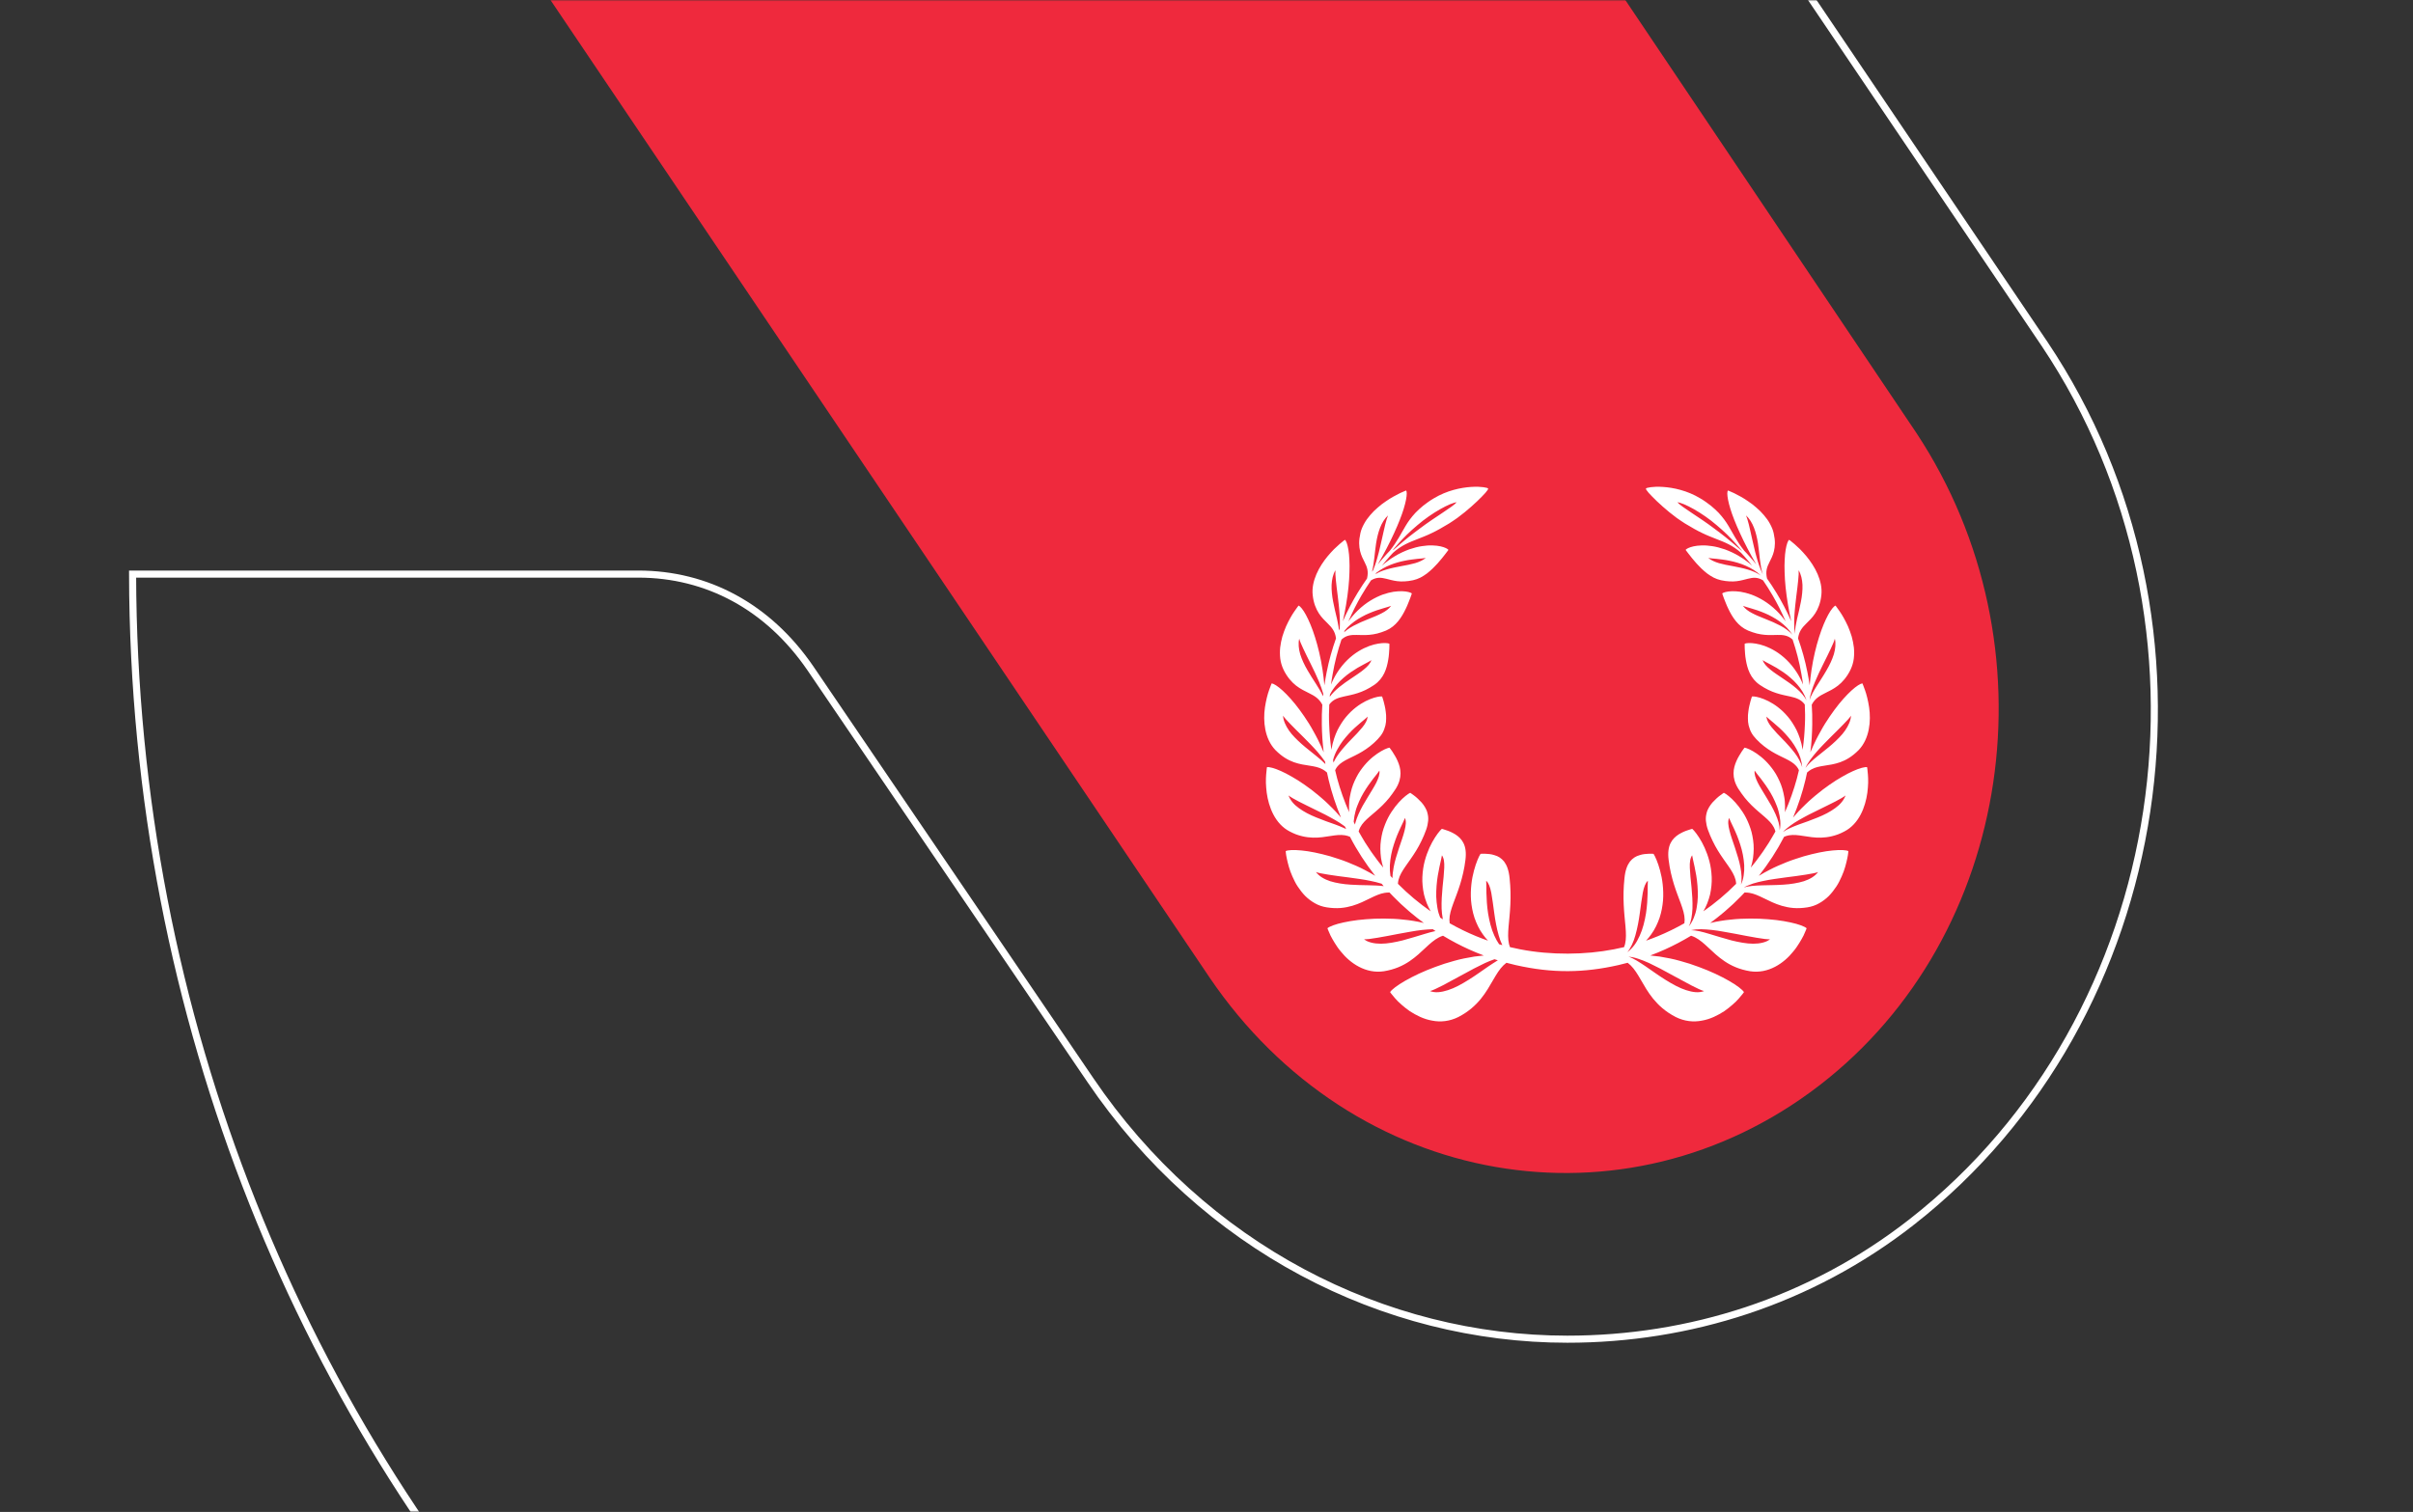 <svg width="777" height="487" viewBox="0 0 777 487" fill="none" xmlns="http://www.w3.org/2000/svg">
<rect x="0" y="0" width="777" height="487" fill="#333333" stroke="none"/>
<mask id="mask0" style="mask-type:alpha" maskUnits="userSpaceOnUse" x="0" y="0" width="777" height="487">
<g style="mix-blend-mode:darken">
<rect width="777" height="487" fill="#EF293D"/>
</g>
</mask>
<g mask="url(#mask0)">
<mask id="mask1" style="mask-type:alpha" maskUnits="userSpaceOnUse" x="-100" y="-101" width="1109" height="851">
<rect x="-99.452" y="-100.232" width="1108.16" height="850.112" fill="#C4C4C4"/>
</mask>
<g mask="url(#mask1)">
<path d="M585.854 349.609C648.401 301.433 662.162 207.759 617.128 139.511L319.402 -303.434C318.151 -304.772 316.9 -306.111 316.9 -307.449L315.649 -310.125C279.372 -381.05 284.375 -469.372 331.912 -532.267C413.223 -640.662 562.086 -629.956 632.139 -525.576L723.458 -390.417C737.219 -370.344 757.234 -359.639 779.751 -359.639H943.626C943.626 -647.353 724.71 -882.876 454.505 -882.876C443.246 -882.876 431.987 -882.876 420.729 -881.538C266.862 -870.833 129.258 -775.82 54.201 -628.618C50.448 -621.927 47.946 -615.235 44.193 -608.544C-25.86 -455.989 -7.095 -273.994 85.475 -136.159L389.455 314.816C435.74 383.064 523.307 397.784 585.854 349.609Z" fill="#EF293D"/>
<path d="M531.005 706.33C261.676 706.33 43.271 471.81 42.693 184.919H205.537C227.672 184.919 247.358 195.43 260.928 215.229L351.054 347.821C387.565 401.704 445.499 431.363 504.718 431.363C543.761 431.363 582.818 419.234 615.578 393.619L614.945 392.809L615.579 393.618C699.934 327.61 718.794 201.037 658.385 110.819L658.383 110.815L361.756 -328.422L359.29 -333.698L359.279 -333.721L359.267 -333.744C324.468 -400.233 341.876 -482.668 399.013 -527.86C462.327 -575.671 549.201 -561.068 593.901 -494.642L593.902 -494.641L899.341 -41.935L899.343 -41.931C993.004 95.694 1011.74 278.742 941.831 431.043C938.087 437.72 934.322 444.435 930.557 452.49C855.613 599.485 718.257 694.309 564.725 704.993L564.697 704.995L564.669 704.998C553.481 706.328 542.282 706.33 531.005 706.33Z" stroke="white" stroke-width="2.281"/>
</g>
<path d="M590.932 260.306C590.135 260.891 589.252 261.429 588.319 261.929C587.395 262.434 586.351 262.874 585.33 263.305C584.301 263.726 583.256 264.123 582.232 264.507C581.187 264.881 580.144 265.232 579.167 265.597C578.183 265.957 577.275 266.336 576.417 266.719C575.552 267.103 574.776 267.514 574.122 267.987C574.797 267.243 575.636 266.584 576.496 265.938C577.355 265.293 578.307 264.689 579.312 264.118C579.817 263.833 580.322 263.552 580.826 263.272C581.332 262.991 581.847 262.715 582.367 262.448C583.398 261.911 584.484 261.41 585.483 260.905C587.483 259.894 589.45 258.978 590.994 258.168C592.527 257.359 593.715 256.686 594.285 256.218C593.705 257.771 592.556 259.151 590.932 260.306V260.306ZM570.367 259.492C569.852 258.585 569.314 257.691 568.79 256.831C568.278 255.989 567.771 255.151 567.277 254.337C566.785 253.533 566.343 252.77 565.986 252.05C565.301 250.614 564.826 249.323 565.016 248.224C565.31 248.724 566.055 249.613 567.013 250.829C567.96 252.045 569.042 253.57 570.115 255.357C570.654 256.255 571.11 257.186 571.559 258.178C571.779 258.674 571.988 259.179 572.182 259.693C572.381 260.208 572.553 260.727 572.685 261.246C572.964 262.285 573.165 263.342 573.258 264.394C573.351 265.447 573.265 266.457 573.079 267.44C573.074 266.64 572.943 265.793 572.719 264.918C572.487 264.044 572.124 263.127 571.724 262.215C571.317 261.302 570.862 260.395 570.367 259.492V259.492ZM567.804 283.76C570.104 283.25 572.66 282.96 574.998 282.619C576.2 282.464 577.356 282.315 578.441 282.174C579.535 282.034 580.534 281.875 581.453 281.73C583.282 281.44 584.72 281.173 585.439 280.893C584.418 282.235 582.809 283.199 580.863 283.84C579.872 284.148 578.805 284.387 577.696 284.569C576.583 284.747 575.452 284.888 574.256 284.953C569.531 285.28 564.664 284.916 561.512 285.856C561.955 285.608 562.427 285.383 562.924 285.187C563.408 284.972 563.911 284.78 564.438 284.607C565.485 284.261 566.64 284.003 567.804 283.76V283.76ZM558.673 273.072C558.354 272.071 557.981 271.056 557.674 270.12C557.362 269.18 557.09 268.296 556.896 267.482C556.471 265.835 556.324 264.465 556.787 263.478C556.977 264.058 557.531 265.148 558.227 266.635C558.569 267.374 558.965 268.226 559.328 269.133C559.686 270.04 560.046 271.023 560.376 272.066C561.065 274.171 561.506 276.421 561.646 278.704C561.703 279.836 561.632 280.93 561.472 281.997C561.388 282.53 561.28 283.054 561.137 283.554C560.979 284.041 560.791 284.513 560.57 284.962C560.976 283.4 560.81 281.393 560.424 279.34C560.326 278.825 560.215 278.306 560.09 277.787C559.954 277.254 559.806 276.72 559.652 276.192C559.342 275.135 559.005 274.087 558.673 273.072V273.072ZM551.3 299.548C552.528 299.683 553.8 299.884 555.083 300.118C556.345 300.324 557.613 300.553 558.861 300.797C561.371 301.297 563.71 301.727 565.669 302.06C566.646 302.223 567.522 302.359 568.256 302.448C568.979 302.527 569.557 302.555 569.958 302.532C569.619 302.794 569.254 303.023 568.849 303.206C568.439 303.383 568.002 303.528 567.541 303.641C566.618 303.87 565.604 303.973 564.53 303.973C562.375 303.973 559.93 303.496 557.534 302.906C555.099 302.275 552.671 301.475 550.456 300.829C549.333 300.488 548.264 300.188 547.269 299.969C546.271 299.749 545.365 299.646 544.509 299.613C545.018 299.515 545.534 299.431 546.065 299.374C546.6 299.323 547.154 299.3 547.725 299.304C548.296 299.309 548.884 299.337 549.486 299.384C550.086 299.431 550.683 299.473 551.3 299.548ZM544.678 285.758C544.434 283.447 544.197 281.332 544.133 279.546C544.097 278.647 544.12 277.848 544.237 277.174C544.296 276.833 544.377 276.528 544.487 276.252C544.594 275.977 544.718 275.719 544.88 275.509C544.917 275.831 545.024 276.318 545.166 276.94C545.304 277.562 545.469 278.311 545.655 279.148C546.018 280.855 546.441 283.03 546.603 285.309C546.692 286.459 546.739 287.661 546.71 288.873C546.662 290.052 546.543 291.245 546.336 292.405C546.23 292.985 546.111 293.565 545.951 294.112C545.789 294.65 545.603 295.179 545.391 295.684C545.179 296.189 544.942 296.675 544.677 297.134C544.416 297.597 544.123 298.027 543.789 298.397C544.182 297.681 544.438 296.769 544.632 295.796C544.821 294.818 544.932 293.761 544.982 292.662C545.057 290.421 544.885 288.017 544.678 285.758V285.758ZM538.135 313.903C540.475 315.19 542.694 316.387 544.568 317.374C546.437 318.352 547.902 319.007 548.727 319.236C547.906 319.531 547.004 319.657 546.026 319.587C545.043 319.512 544.001 319.283 542.928 318.932C541.851 318.572 540.762 318.132 539.632 317.533C538.507 316.949 537.378 316.284 536.264 315.587C534.047 314.226 531.843 312.575 529.848 311.232C529.35 310.9 528.86 310.578 528.378 310.26C527.895 309.941 527.425 309.642 526.967 309.375C526.051 308.837 525.187 308.412 524.377 308.155C525.401 308.225 526.473 308.473 527.587 308.852C528.702 309.23 529.835 309.656 531.01 310.203C533.364 311.321 535.777 312.58 538.135 313.903ZM525.485 304.319C525.703 303.856 525.908 303.369 526.098 302.859C526.289 302.345 526.458 301.788 526.619 301.227C527.254 298.958 527.71 296.526 528.034 294.089C528.371 291.68 528.639 289.439 528.985 287.582C529.163 286.66 529.371 285.865 529.64 285.22C529.905 284.569 530.213 284.036 530.623 283.709C530.542 284.378 530.599 285.837 530.551 287.685C530.5 289.514 530.392 291.853 530.01 294.257C529.62 296.629 529.007 299.215 527.997 301.395C527.496 302.49 526.927 303.566 526.252 304.45C525.578 305.334 524.822 306.106 523.994 306.7C524.551 306.054 525.047 305.24 525.485 304.319V304.319ZM482.221 309.375C481.763 309.642 481.293 309.941 480.81 310.26C480.328 310.578 479.838 310.9 479.341 311.232C477.345 312.575 475.141 314.226 472.924 315.587C471.81 316.284 470.681 316.949 469.556 317.533C468.427 318.132 467.337 318.572 466.26 318.932C465.188 319.283 464.145 319.512 463.162 319.587C462.184 319.657 461.282 319.531 460.462 319.236C461.287 319.007 462.751 318.352 464.62 317.374C466.494 316.387 468.713 315.19 471.053 313.903C473.411 312.58 475.824 311.321 478.178 310.203C479.226 309.717 480.239 309.324 481.237 308.978C481.598 309.095 481.958 309.212 482.317 309.319C482.284 309.338 482.253 309.357 482.221 309.375V309.375ZM481.191 301.395C480.181 299.215 479.568 296.629 479.179 294.257C478.796 291.853 478.688 289.514 478.637 287.685C478.589 285.837 478.646 284.378 478.565 283.709C478.975 284.036 479.283 284.569 479.548 285.22C479.817 285.865 480.026 286.66 480.204 287.582C480.549 289.439 480.817 291.68 481.154 294.089C481.478 296.526 481.934 298.958 482.569 301.227C482.73 301.788 482.899 302.345 483.09 302.859C483.28 303.369 483.485 303.856 483.703 304.319C483.723 304.361 483.743 304.394 483.762 304.436C483.415 304.338 483.068 304.244 482.719 304.141C482.139 303.318 481.636 302.368 481.191 301.395V301.395ZM461.919 299.969C460.924 300.188 459.855 300.488 458.732 300.829C456.517 301.475 454.089 302.275 451.654 302.906C449.258 303.496 446.813 303.973 444.658 303.973C443.584 303.973 442.57 303.87 441.647 303.641C441.187 303.528 440.749 303.383 440.339 303.206C439.934 303.023 439.569 302.794 439.23 302.532C439.631 302.555 440.209 302.527 440.932 302.448C441.666 302.359 442.542 302.223 443.519 302.06C445.478 301.727 447.817 301.297 450.327 300.797C451.575 300.553 452.843 300.324 454.106 300.118C455.388 299.884 456.66 299.683 457.889 299.548C458.505 299.473 459.102 299.431 459.702 299.384C460.269 299.337 460.821 299.314 461.361 299.304C461.662 299.505 461.963 299.707 462.265 299.903C462.149 299.926 462.037 299.945 461.919 299.969V299.969ZM462.585 285.309C462.747 283.03 463.17 280.855 463.533 279.148C463.719 278.311 463.884 277.562 464.022 276.94C464.164 276.318 464.272 275.831 464.308 275.509C464.471 275.719 464.594 275.977 464.701 276.252C464.811 276.528 464.893 276.833 464.951 277.174C465.068 277.848 465.091 278.647 465.055 279.546C464.991 281.332 464.754 283.447 464.51 285.758C464.303 288.017 464.132 290.421 464.206 292.662C464.257 293.761 464.367 294.818 464.556 295.796C464.578 295.904 464.603 296.007 464.626 296.109C464.333 295.932 464.042 295.745 463.75 295.562C463.559 295.09 463.387 294.608 463.237 294.112C463.077 293.565 462.959 292.985 462.853 292.405C462.645 291.245 462.527 290.052 462.478 288.873C462.449 287.661 462.496 286.459 462.585 285.309V285.309ZM447.773 282.179C447.763 282.17 447.753 282.156 447.744 282.146C447.735 282.095 447.724 282.048 447.717 281.997C447.556 280.93 447.485 279.836 447.542 278.704C447.682 276.421 448.123 274.171 448.812 272.066C449.143 271.023 449.502 270.04 449.86 269.133C450.223 268.226 450.619 267.374 450.961 266.635C451.657 265.148 452.211 264.058 452.401 263.478C452.864 264.465 452.717 265.835 452.292 267.482C452.098 268.296 451.827 269.18 451.514 270.12C451.207 271.056 450.834 272.071 450.515 273.072C450.183 274.087 449.846 275.135 449.536 276.192C449.382 276.72 449.235 277.254 449.098 277.787C448.973 278.306 448.862 278.825 448.764 279.34C448.537 280.551 448.389 281.744 448.387 282.843C448.183 282.619 447.975 282.404 447.773 282.179V282.179ZM434.932 284.953C433.736 284.888 432.606 284.747 431.492 284.569C430.383 284.387 429.316 284.148 428.325 283.84C426.379 283.199 424.77 282.235 423.749 280.893C424.468 281.173 425.906 281.44 427.735 281.73C428.654 281.875 429.653 282.034 430.747 282.174C431.832 282.315 432.988 282.464 434.19 282.619C436.528 282.96 439.084 283.25 441.385 283.76C442.548 284.003 443.703 284.261 444.75 284.607C444.804 284.626 444.855 284.649 444.909 284.663C445.122 284.925 445.337 285.178 445.557 285.43C442.551 285.037 438.698 285.215 434.932 284.953V284.953ZM435.911 264.778C435.918 264.652 435.918 264.525 435.93 264.394C436.023 263.342 436.224 262.285 436.503 261.246C436.636 260.727 436.807 260.208 437.006 259.693C437.2 259.179 437.409 258.674 437.629 258.178C438.078 257.186 438.534 256.255 439.073 255.357C440.146 253.57 441.228 252.045 442.175 250.829C443.133 249.613 443.878 248.724 444.172 248.224C444.362 249.323 443.887 250.614 443.202 252.05C442.845 252.77 442.403 253.533 441.911 254.337C441.418 255.151 440.91 255.989 440.398 256.831C439.874 257.691 439.337 258.585 438.821 259.492C438.326 260.395 437.871 261.302 437.464 262.215C437.064 263.127 436.701 264.044 436.469 264.918C436.411 265.148 436.36 265.372 436.314 265.592C436.177 265.325 436.046 265.049 435.911 264.778V264.778ZM432.771 266.719C431.913 266.336 431.006 265.957 430.021 265.597C429.044 265.232 428.001 264.881 426.956 264.507C425.932 264.123 424.887 263.726 423.858 263.305C422.837 262.874 421.793 262.434 420.869 261.929C419.936 261.429 419.054 260.891 418.256 260.306C416.632 259.151 415.483 257.771 414.904 256.218C415.473 256.686 416.661 257.359 418.194 258.168C419.738 258.978 421.705 259.894 423.705 260.905C424.704 261.41 425.79 261.911 426.821 262.448C427.341 262.715 427.856 262.991 428.362 263.272C428.866 263.552 429.371 263.833 429.876 264.118C430.881 264.689 431.833 265.293 432.692 265.938C432.823 266.036 432.952 266.135 433.081 266.233C433.207 266.504 433.335 266.775 433.464 267.047C433.239 266.934 433.009 266.827 432.771 266.719ZM429.253 244.823C429.564 243.621 430.04 242.442 430.678 241.315C431.188 240.393 431.724 239.518 432.353 238.69C432.986 237.862 433.647 237.086 434.302 236.37C435.582 234.943 436.994 233.755 438.076 232.829C438.617 232.375 439.098 231.973 439.499 231.632C439.9 231.3 440.221 231.028 440.412 230.822C440.332 231.393 440.152 231.964 439.86 232.544C439.565 233.124 439.153 233.713 438.657 234.321C438.147 234.929 437.61 235.552 437.01 236.192C436.411 236.838 435.758 237.498 435.086 238.185C434.397 238.873 433.765 239.574 433.117 240.304C432.474 241.029 431.846 241.773 431.267 242.531C430.504 243.551 429.869 244.594 429.407 245.632C429.355 245.361 429.302 245.094 429.253 244.823V244.823ZM423.973 243.607C423.217 242.98 422.413 242.344 421.596 241.689C420.784 241.034 419.929 240.37 419.168 239.677C418.39 238.985 417.633 238.274 416.929 237.54C416.224 236.81 415.564 236.057 415.047 235.29C414.516 234.518 414.07 233.732 413.739 232.937C413.404 232.137 413.189 231.332 413.161 230.523C413.346 230.818 413.641 231.206 414.044 231.664C414.456 232.128 414.964 232.661 415.539 233.25C416.704 234.434 418.07 235.842 419.637 237.357C420.405 238.11 421.183 238.896 421.941 239.701C422.7 240.505 423.506 241.319 424.222 242.157C425.089 243.186 425.944 244.229 426.663 245.3C426.707 245.576 426.75 245.847 426.797 246.123C425.992 245.281 425.011 244.458 423.973 243.607ZM426.027 224.26C424.854 221.673 422.722 218.885 421.047 215.924C420.027 214.202 419.212 212.448 418.67 210.713C418.407 209.843 418.259 208.991 418.193 208.154C418.132 207.317 418.165 206.498 418.366 205.722C418.502 206.372 418.986 207.49 419.647 208.898C419.98 209.6 420.335 210.371 420.75 211.199C421.16 212.027 421.598 212.911 422.053 213.824C422.484 214.736 422.977 215.685 423.427 216.649C423.879 217.613 424.307 218.595 424.735 219.582C425.271 220.892 425.758 222.211 426.108 223.525C426.081 223.773 426.053 224.016 426.027 224.26ZM428.253 223.712C428.849 222.538 429.618 221.434 430.503 220.433C431.15 219.671 431.89 218.969 432.638 218.319C433.387 217.673 434.124 217.079 434.901 216.555C435.665 216.027 436.407 215.554 437.102 215.133C437.8 214.712 438.486 214.357 439.078 214.039C440.268 213.403 441.172 212.954 441.626 212.64C441.401 213.183 441.098 213.702 440.685 214.198C440.277 214.694 439.748 215.166 439.178 215.639C438.054 216.593 436.576 217.514 435.112 218.525C432.536 220.227 429.817 222.187 428.188 224.447C428.21 224.203 428.232 223.956 428.253 223.712V223.712ZM431.002 201.788C430.936 201.371 430.855 200.95 430.764 200.52C430.682 200.094 430.594 199.664 430.497 199.229C430.304 198.354 430.077 197.452 429.859 196.539C429.66 195.637 429.458 194.715 429.28 193.794C429.093 192.863 428.962 191.951 428.878 191.043C428.795 190.14 428.74 189.237 428.782 188.377C428.877 186.665 429.209 185.032 430.016 183.685C429.955 184.321 429.998 185.439 430.162 186.903C430.241 187.628 430.329 188.433 430.423 189.298C430.531 190.164 430.647 191.09 430.767 192.049C430.877 193.008 430.992 194.004 431.109 195.019C431.229 196.039 431.284 197.049 431.372 198.092C431.451 199.131 431.461 200.155 431.449 201.175C431.447 201.615 431.428 202.045 431.397 202.475C431.317 202.677 431.238 202.882 431.159 203.084C431.126 202.663 431.075 202.227 431.002 201.788V201.788ZM433.007 203.084C433.269 202.765 433.542 202.452 433.823 202.153C434.507 201.446 435.289 200.81 436.066 200.225C436.834 199.636 437.7 199.145 438.516 198.682C438.929 198.453 439.336 198.237 439.747 198.036C440.166 197.844 440.579 197.662 440.984 197.489C441.797 197.147 442.558 196.843 443.296 196.596C444.037 196.352 444.721 196.142 445.327 195.959C446.529 195.585 447.484 195.361 447.955 195.141C447.24 196.104 446.228 196.871 444.928 197.531C444.284 197.863 443.608 198.191 442.869 198.495C442.121 198.799 441.352 199.112 440.576 199.43C439.795 199.748 438.989 200.076 438.183 200.422C437.395 200.773 436.617 201.152 435.86 201.554C435.483 201.76 435.11 201.966 434.752 202.19C434.403 202.41 434.065 202.644 433.74 202.887C433.41 203.135 433.092 203.392 432.793 203.664C432.864 203.467 432.934 203.275 433.007 203.084V203.084ZM443.118 174.98C443.681 171.509 444.689 168.122 446.953 166.017C446.698 166.574 446.402 167.598 446.058 168.917C445.903 169.591 445.73 170.335 445.545 171.139C445.36 171.935 445.16 172.781 444.971 173.689C444.778 174.591 444.556 175.513 444.33 176.463C444.114 177.422 443.873 178.39 443.595 179.344C443.332 180.312 443.051 181.281 442.706 182.216C442.526 182.707 442.343 183.199 442.146 183.68C442.029 183.835 441.911 183.989 441.793 184.148C442.502 181.43 442.629 178.179 443.118 174.98V174.98ZM452.188 180.635C452.995 180.457 453.787 180.336 454.517 180.242C455.245 180.144 455.911 180.064 456.503 179.999C457.712 179.896 458.616 179.831 459.105 179.709C458.64 180.102 458.112 180.425 457.526 180.696C456.944 180.967 456.328 181.21 455.651 181.402C454.285 181.776 452.809 182.09 451.201 182.361C449.649 182.684 447.961 182.965 446.419 183.451C445.643 183.685 444.866 183.942 444.153 184.27C443.708 184.476 443.285 184.705 442.875 184.948C442.988 184.794 443.1 184.639 443.211 184.494C445.913 182.371 449.304 181.215 452.188 180.635V180.635ZM448.75 176.87C449.134 176.369 449.747 175.709 450.471 174.886C451.184 174.049 452.111 173.155 453.091 172.15C454.115 171.2 455.203 170.138 456.405 169.17C461.096 165.119 467.037 161.943 469.055 161.789C467.732 163.332 462.064 166.536 457.223 170.218C455.984 171.097 454.831 172.042 453.727 172.879C452.669 173.768 451.646 174.54 450.838 175.265C450.02 175.981 449.316 176.547 448.863 176.977C448.786 177.047 448.723 177.103 448.657 177.164L448.575 177.085C448.631 177.015 448.685 176.949 448.75 176.87V176.87ZM577.921 242.531C577.342 241.773 576.714 241.029 576.071 240.304C575.423 239.574 574.791 238.873 574.102 238.185C573.43 237.498 572.777 236.838 572.178 236.192C571.579 235.552 571.041 234.929 570.531 234.321C570.035 233.713 569.624 233.124 569.328 232.544C569.037 231.964 568.856 231.393 568.776 230.822C568.967 231.028 569.288 231.3 569.689 231.632C570.091 231.973 570.571 232.375 571.112 232.829C572.194 233.755 573.606 234.943 574.886 236.37C575.542 237.086 576.202 237.862 576.835 238.69C577.464 239.518 578 240.393 578.51 241.315C579.554 243.158 580.171 245.146 580.325 247.134C579.913 245.604 579.053 244.042 577.921 242.531V242.531ZM574.076 218.525C572.612 217.514 571.134 216.593 570.01 215.639C569.44 215.166 568.911 214.694 568.503 214.198C568.091 213.702 567.787 213.183 567.563 212.64C568.016 212.954 568.921 213.403 570.11 214.039C570.702 214.357 571.388 214.712 572.086 215.133C572.781 215.554 573.524 216.027 574.287 216.555C575.064 217.079 575.801 217.673 576.55 218.319C577.298 218.969 578.038 219.671 578.685 220.433C580.029 221.953 581.115 223.708 581.714 225.588C580.277 222.838 577.077 220.508 574.076 218.525V218.525ZM584.453 219.582C584.881 218.595 585.31 217.613 585.761 216.649C586.211 215.685 586.704 214.736 587.135 213.824C587.59 212.911 588.028 212.027 588.439 211.199C588.853 210.371 589.208 209.6 589.541 208.898C590.202 207.49 590.686 206.372 590.822 205.722C591.024 206.498 591.057 207.317 590.995 208.154C590.929 208.991 590.782 209.843 590.518 210.713C589.976 212.448 589.161 214.202 588.141 215.924C586.192 219.371 583.619 222.585 582.665 225.518C582.942 223.549 583.646 221.556 584.453 219.582ZM584.966 242.157C585.682 241.319 586.488 240.505 587.247 239.701C588.005 238.896 588.784 238.11 589.551 237.357C591.118 235.842 592.485 234.434 593.649 233.25C594.224 232.661 594.732 232.128 595.144 231.664C595.547 231.206 595.842 230.818 596.027 230.523C595.999 231.332 595.784 232.137 595.449 232.937C595.118 233.732 594.672 234.518 594.141 235.29C593.624 236.057 592.964 236.81 592.259 237.54C591.555 238.274 590.798 238.985 590.02 239.677C589.259 240.37 588.405 241.034 587.592 241.689C586.775 242.344 585.971 242.98 585.215 243.607C583.68 244.86 582.262 246.067 581.368 247.349C582.18 245.534 583.558 243.831 584.966 242.157V242.157ZM575.448 202.887C575.123 202.644 574.785 202.41 574.436 202.19C574.078 201.966 573.705 201.76 573.328 201.554C572.571 201.152 571.793 200.773 571.005 200.422C570.199 200.076 569.394 199.748 568.612 199.43C567.836 199.112 567.067 198.799 566.319 198.495C565.58 198.191 564.904 197.863 564.26 197.531C562.96 196.871 561.948 196.104 561.234 195.141C561.704 195.361 562.659 195.585 563.861 195.959C564.468 196.142 565.151 196.352 565.892 196.596C566.631 196.843 567.391 197.147 568.205 197.489C568.609 197.662 569.023 197.844 569.441 198.036C569.852 198.237 570.259 198.453 570.672 198.682C571.488 199.145 572.355 199.636 573.123 200.225C573.9 200.81 574.681 201.446 575.365 202.153C576.038 202.868 576.671 203.635 577.191 204.468C576.698 203.893 576.094 203.374 575.448 202.887ZM577.816 198.092C577.905 197.049 577.959 196.039 578.079 195.019C578.196 194.004 578.311 193.008 578.422 192.049C578.542 191.09 578.657 190.164 578.766 189.298C578.859 188.433 578.947 187.628 579.026 186.903C579.19 185.439 579.233 184.321 579.172 183.685C579.979 185.032 580.311 186.665 580.406 188.377C580.448 189.237 580.393 190.14 580.311 191.043C580.226 191.951 580.096 192.863 579.908 193.794C579.73 194.715 579.528 195.637 579.329 196.539C579.111 197.452 578.884 198.354 578.691 199.229C578.594 199.664 578.506 200.094 578.425 200.52C578.333 200.95 578.252 201.371 578.186 201.788C578.05 202.616 577.985 203.406 577.985 204.173C577.827 203.196 577.743 202.199 577.739 201.175C577.727 200.155 577.737 199.131 577.816 198.092V198.092ZM565.035 184.27C564.323 183.942 563.545 183.685 562.769 183.451C561.227 182.965 559.539 182.684 557.988 182.361C556.379 182.09 554.903 181.776 553.537 181.402C552.86 181.21 552.245 180.967 551.662 180.696C551.076 180.425 550.548 180.102 550.084 179.709C550.572 179.831 551.476 179.896 552.685 179.999C553.277 180.064 553.943 180.144 554.671 180.242C555.401 180.336 556.193 180.457 557 180.635C560.271 181.295 564.197 182.689 567.027 185.397C566.415 184.967 565.743 184.597 565.035 184.27ZM564.858 176.463C564.632 175.513 564.41 174.591 564.217 173.689C564.028 172.781 563.828 171.935 563.643 171.139C563.458 170.335 563.285 169.591 563.13 168.917C562.786 167.598 562.49 166.574 562.235 166.017C564.499 168.122 565.507 171.509 566.07 174.98C566.609 178.502 566.7 182.099 567.623 184.962C567.173 184.087 566.824 183.152 566.482 182.216C566.137 181.281 565.856 180.312 565.593 179.344C565.315 178.39 565.074 177.422 564.858 176.463V176.463ZM560.325 176.977C559.872 176.547 559.168 175.981 558.35 175.265C557.542 174.54 556.52 173.768 555.461 172.879C554.357 172.042 553.204 171.097 551.965 170.218C547.124 166.536 541.456 163.332 540.133 161.789C542.152 161.943 548.092 165.119 552.783 169.17C553.985 170.138 555.073 171.2 556.098 172.15C557.077 173.155 558.004 174.049 558.717 174.886C559.441 175.709 560.054 176.369 560.438 176.87C560.831 177.356 561.053 177.637 561.053 177.637C561.053 177.637 560.79 177.398 560.325 176.977V176.977ZM601.218 247.106C600.513 246.989 598.871 247.391 596.734 248.35C595.66 248.822 594.482 249.44 593.195 250.184C591.889 250.918 590.503 251.788 589.095 252.784C588.404 253.29 587.653 253.809 586.914 254.365C586.173 254.927 585.433 255.516 584.7 256.138C583.979 256.77 583.182 257.406 582.443 258.094C582.068 258.44 581.696 258.791 581.329 259.151C581.148 259.333 580.965 259.516 580.781 259.703C580.592 259.885 580.401 260.072 580.209 260.255C579.45 261.008 578.711 261.794 578 262.636C577.791 262.869 577.583 263.113 577.375 263.351C579.04 259.371 580.394 255.292 581.372 251.171C581.556 250.389 581.728 249.608 581.888 248.827C582.357 248.397 582.842 248.06 583.35 247.789C584.546 247.134 585.894 246.881 587.418 246.642C588.942 246.404 590.645 246.184 592.534 245.52C594.407 244.851 596.403 243.724 598.529 241.567C601.984 237.933 602.519 232.277 601.869 227.843C601.53 225.616 601.035 223.67 600.538 222.3C600.064 220.924 599.7 220.115 599.7 220.115C599.064 220.19 597.755 220.985 596.161 222.445C594.582 223.899 592.642 226.009 590.693 228.661C589.685 229.99 588.736 231.449 587.711 233.04C587.212 233.84 586.728 234.668 586.264 235.533C585.782 236.394 585.277 237.287 584.823 238.218C584.17 239.523 583.545 240.894 582.948 242.339C583.322 239.294 583.522 236.263 583.553 233.288C583.591 231.155 583.531 229.054 583.393 226.987C584.415 225.022 585.875 224.157 587.709 223.249C588.959 222.622 590.369 221.972 591.824 220.854C592.535 220.293 593.252 219.615 593.953 218.759C594.647 217.898 595.357 216.855 595.943 215.573C596.439 214.497 596.784 213.342 596.932 212.158C597.072 210.98 597.082 209.763 596.962 208.556C596.818 207.359 596.574 206.166 596.26 205.02C595.914 203.883 595.507 202.793 595.079 201.778C594.165 199.767 593.184 198.06 592.369 196.895C591.971 196.31 591.637 195.847 591.402 195.534C591.169 195.216 591.028 195.052 591.028 195.052C590.51 195.267 589.614 196.32 588.663 198.069C587.726 199.809 586.67 202.26 585.737 205.254C584.79 208.252 583.915 211.798 583.31 215.835C583.076 217.397 582.877 219.03 582.726 220.742C582.52 219.339 582.282 217.954 582.013 216.597C581.254 212.692 580.195 209.024 578.986 205.628C579.274 203.36 580.297 202.157 581.656 200.819C582.545 199.931 583.582 198.976 584.49 197.587C584.938 196.895 585.359 196.09 585.713 195.122C585.89 194.636 586.05 194.112 586.189 193.536C586.318 192.966 586.416 192.353 586.489 191.684C586.746 189.434 586.221 187.114 585.294 184.948C584.365 182.782 583.015 180.789 581.648 179.129C580.952 178.306 580.267 177.557 579.625 176.902C578.963 176.261 578.353 175.705 577.835 175.251C577.318 174.797 576.892 174.447 576.581 174.217C576.273 173.993 576.103 173.862 576.103 173.862C575.707 174.18 575.295 175.288 574.991 177.103C574.842 178.002 574.731 179.068 574.682 180.275C574.619 181.486 574.591 182.857 574.657 184.34C574.729 187.343 575.082 190.833 575.742 194.799C576.025 196.483 576.372 198.251 576.789 200.104C575.289 196.703 573.667 193.663 572.057 191.01C571.012 189.294 569.981 187.741 568.992 186.337C568.459 184.022 568.972 182.661 569.772 181.084C570.28 180.074 570.867 178.993 571.22 177.538C571.398 176.809 571.517 175.981 571.53 175.022C571.542 174.063 571.414 172.996 571.136 171.747C570.91 170.695 570.478 169.694 569.943 168.716C569.672 168.23 569.384 167.743 569.053 167.285C568.721 166.826 568.366 166.377 567.994 165.938C567.621 165.503 567.238 165.072 566.832 164.67C566.42 164.272 565.998 163.884 565.572 163.515C565.145 163.145 564.718 162.785 564.284 162.443C563.843 162.116 563.404 161.803 562.971 161.508C561.261 160.292 559.573 159.454 558.386 158.846C557.162 158.28 556.398 157.986 556.398 157.986C555.88 158.687 556.367 162.196 558.457 167.477C558.994 168.777 559.571 170.255 560.306 171.776C560.999 173.338 561.827 174.966 562.735 176.729C563.571 178.338 564.504 180.027 565.539 181.8C565.09 181.253 564.665 180.738 564.272 180.28C563.581 179.503 562.993 178.839 562.517 178.301C562.186 177.955 561.91 177.669 561.685 177.431C559.283 174.432 558.17 172.056 556.621 169.469C555.804 168.089 554.823 166.705 553.428 165.194C552.709 164.469 551.905 163.688 550.935 162.907C549.952 162.149 548.854 161.316 547.527 160.54C543.277 157.967 538.756 157.055 535.493 156.844C534.669 156.797 533.928 156.769 533.265 156.788C532.6 156.816 532.024 156.863 531.55 156.924C530.601 157.045 530.054 157.218 529.998 157.377C529.942 157.537 530.259 158.037 530.88 158.748C531.19 159.108 531.575 159.515 532.028 159.964C532.477 160.418 532.982 160.942 533.55 161.47C534.131 162.004 534.75 162.57 535.401 163.164C536.065 163.758 536.787 164.347 537.532 164.979C538.285 165.601 539.092 166.2 539.923 166.831C540.342 167.14 540.775 167.439 541.223 167.725C541.662 168.029 542.111 168.333 542.579 168.618C544.765 169.947 546.561 170.962 548.213 171.733C549.844 172.529 551.335 173.081 552.753 173.647C555.367 174.671 557.891 175.621 560.625 178.062C560.869 178.324 561.199 178.68 561.619 179.134C562.082 179.672 562.652 180.336 563.322 181.117C563.597 181.449 563.889 181.809 564.191 182.188C563.653 181.711 563.116 181.262 562.56 180.86C561.728 180.242 560.929 179.667 560.101 179.194C558.487 178.207 556.89 177.506 555.428 176.958C553.924 176.458 552.574 176.088 551.295 175.911C550.663 175.817 550.066 175.752 549.504 175.709C548.942 175.667 548.397 175.677 547.899 175.686C546.895 175.723 546.048 175.817 545.326 175.981C543.881 176.308 543.02 176.781 542.775 177.122C542.775 177.122 543.132 177.641 543.757 178.413C544.35 179.232 545.233 180.27 546.226 181.416C546.479 181.697 546.744 181.978 547.021 182.258C547.29 182.544 547.565 182.834 547.855 183.114C548.144 183.395 548.446 183.671 548.76 183.933C549.069 184.2 549.376 184.471 549.705 184.719C550.031 184.971 550.371 185.205 550.725 185.42C551.076 185.64 551.422 185.855 551.794 186.043C552.53 186.421 553.339 186.697 554.168 186.894C555.168 187.123 556.103 187.221 556.934 187.268C557.764 187.32 558.524 187.287 559.225 187.203C560.632 187.034 561.79 186.674 562.846 186.417C564.438 186.029 565.871 185.809 567.719 186.941C568.718 188.405 569.762 190.033 570.815 191.838C572.244 194.294 573.676 197.082 575.001 200.169C574.061 198.855 573.057 197.699 572.04 196.703C569.3 194.018 566.422 192.442 563.949 191.516C562.679 191.076 561.526 190.781 560.471 190.613C559.403 190.458 558.459 190.412 557.654 190.435C556.052 190.482 554.938 190.842 554.561 191.141C554.561 191.141 554.609 191.286 554.697 191.548C554.788 191.81 554.919 192.184 555.082 192.648C555.248 193.111 555.457 193.649 555.711 194.233C555.946 194.827 556.218 195.473 556.545 196.128C557.174 197.452 557.957 198.846 558.968 200.085C559.979 201.325 561.248 202.405 562.903 203.116C563.401 203.327 563.892 203.504 564.362 203.659C564.822 203.818 565.272 203.954 565.711 204.061C566.587 204.281 567.417 204.407 568.2 204.477C569.759 204.622 571.103 204.538 572.343 204.515C574.14 204.487 575.701 204.599 577.233 206.016C578.394 209.459 579.389 213.183 580.067 217.14C580.177 217.781 580.286 218.431 580.397 219.081C580.458 219.549 580.519 220.022 580.581 220.489C580.028 219.123 579.382 217.87 578.679 216.752C576.604 213.463 574.095 211.223 571.729 209.763C569.34 208.304 567.122 207.593 565.352 207.307C563.597 207.013 562.332 207.116 561.802 207.336C561.802 207.336 561.799 207.485 561.794 207.761C561.79 208.033 561.792 208.425 561.813 208.903C561.877 209.848 561.923 211.157 562.174 212.542C562.653 215.344 563.574 218.487 566.7 220.63C567.664 221.266 568.543 221.794 569.43 222.22C570.311 222.65 571.17 222.983 571.996 223.249C573.617 223.787 575.119 224.049 576.462 224.353C578.353 224.783 579.955 225.284 581.152 226.926C581.252 229.068 581.302 231.253 581.183 233.461C581.089 236.113 580.85 238.803 580.472 241.502C580.262 240.183 579.948 238.938 579.561 237.788C579.237 236.857 578.902 235.982 578.498 235.159C578.077 234.335 577.633 233.568 577.172 232.857C576.279 231.431 575.192 230.219 574.157 229.204C572.018 227.174 569.844 225.925 568.014 225.2C566.201 224.475 564.791 224.255 564.154 224.33C564.154 224.33 563.929 224.896 563.682 225.799C563.46 226.697 563.106 227.936 562.966 229.297C562.865 229.98 562.812 230.696 562.84 231.426C562.839 232.156 562.893 232.904 563.075 233.652C563.16 234.027 563.292 234.401 563.423 234.775C563.55 235.149 563.709 235.524 563.906 235.893C564.293 236.637 564.857 237.376 565.552 238.101C567.173 239.822 568.907 241.095 570.515 242.068C572.111 243.041 573.653 243.728 575.013 244.407C576.375 245.089 577.557 245.763 578.453 246.792C578.768 247.166 579.04 247.587 579.267 248.074C579.062 248.967 578.848 249.861 578.611 250.75C577.608 254.44 576.31 258.089 574.748 261.635C574.759 261.513 574.771 261.396 574.779 261.279C574.818 260.208 574.796 259.174 574.721 258.187C574.698 257.939 574.677 257.696 574.655 257.453C574.616 257.209 574.577 256.966 574.539 256.723C574.455 256.246 574.361 255.778 574.255 255.32C574.034 254.408 573.815 253.551 573.482 252.719C573.161 251.891 572.808 251.114 572.432 250.385C572.056 249.655 571.668 248.977 571.214 248.331C570.331 247.045 569.397 245.955 568.472 245.033C567.528 244.107 566.561 243.349 565.69 242.746C563.937 241.544 562.476 240.94 561.77 240.823C561.77 240.823 561.373 241.286 560.865 242.049C560.603 242.428 560.349 242.886 560.041 243.391C559.732 243.897 559.43 244.453 559.173 245.057C558.082 247.48 557.515 250.441 559.725 254.024C560.066 254.562 560.421 255.081 560.778 255.572C561.119 256.059 561.47 256.527 561.827 256.966C562.54 257.85 563.277 258.65 564.012 259.38C565.487 260.839 566.951 262.009 568.2 263.094C569.457 264.189 570.525 265.222 571.193 266.499C571.404 266.906 571.575 267.346 571.699 267.819C571.4 268.375 571.075 268.918 570.755 269.46L569.596 271.411L568.346 273.306C567.931 273.937 567.521 274.573 567.063 275.172L565.727 276.996C565.296 277.614 564.793 278.175 564.33 278.764C564.144 278.994 563.962 279.223 563.779 279.452C564.104 278.414 564.338 277.384 564.491 276.383C564.753 274.349 564.79 272.449 564.515 270.62C564.392 269.718 564.223 268.848 564.016 268.024C563.786 267.182 563.513 266.378 563.218 265.62C562.626 264.104 561.935 262.757 561.14 261.55C560.364 260.353 559.557 259.328 558.786 258.472C558.022 257.621 557.271 256.924 556.626 256.405C555.983 255.881 555.451 255.53 555.093 255.362C555.093 255.362 554.967 255.441 554.756 255.591C554.548 255.741 554.247 255.96 553.875 256.227C553.135 256.76 552.281 257.57 551.407 258.505C551.197 258.744 550.996 258.996 550.81 259.263C550.627 259.534 550.453 259.815 550.273 260.1C549.926 260.676 549.657 261.312 549.503 262.032C549.326 262.739 549.235 263.506 549.312 264.38C549.398 265.26 549.584 266.205 549.958 267.267C550.406 268.539 550.929 269.741 551.468 270.854C551.995 271.954 552.564 272.983 553.148 273.942C554.314 275.864 555.544 277.506 556.592 279.022C557.643 280.542 558.479 281.903 558.858 283.395C558.961 283.807 559.025 284.237 559.05 284.677C555.753 288.008 552.184 290.969 548.489 293.546C548.973 292.709 549.389 291.862 549.73 291.011C550.109 290.042 550.415 289.083 550.651 288.134C550.863 287.156 551.01 286.193 551.098 285.252C551.293 283.391 551.166 281.524 550.924 279.831C550.69 278.147 550.229 276.528 549.719 275.092C549.201 273.656 548.624 272.389 548.013 271.28C546.787 269.053 545.573 267.552 544.916 266.977C544.916 266.977 544.327 267.103 543.508 267.407C543.08 267.543 542.588 267.716 542.083 267.945C541.569 268.165 541.075 268.469 540.537 268.773C538.476 270.12 536.691 272.211 537.314 277.01C537.653 279.85 538.302 282.502 539.006 284.799C539.721 287.119 540.556 289.182 541.24 291.053C541.917 292.924 542.46 294.641 542.467 296.25C542.47 296.629 542.442 297.008 542.384 297.386C539.562 298.986 536.705 300.376 533.861 301.545C532.582 302.069 531.307 302.551 530.039 302.995C530.628 302.373 531.166 301.723 531.644 301.035C532.888 299.36 533.756 297.452 534.394 295.628C535.014 293.761 535.346 291.853 535.504 290.061C535.642 288.232 535.573 286.464 535.397 284.845C535.225 283.236 534.911 281.725 534.554 280.397C533.839 277.745 532.974 275.831 532.455 275.032C532.455 275.032 531.854 274.957 531.003 274.994C530.79 274.999 530.563 275.022 530.32 275.041C530.072 275.05 529.813 275.069 529.548 275.102C529.017 275.167 528.462 275.28 527.917 275.471C526.785 275.771 525.728 276.435 524.846 277.52C523.991 278.671 523.333 280.303 523.085 282.904C522.76 285.94 522.716 288.784 522.845 291.404C522.96 294 523.237 296.339 523.419 298.448C523.597 300.558 523.671 302.434 523.273 304.113C523.195 304.445 523.09 304.763 522.97 305.072C521.866 305.339 520.774 305.572 519.698 305.778C510.485 307.57 499.429 307.71 489.491 305.778C488.415 305.572 487.322 305.339 486.218 305.072C486.098 304.763 485.993 304.445 485.915 304.113C485.517 302.434 485.591 300.558 485.769 298.448C485.951 296.339 486.228 294 486.343 291.404C486.472 288.784 486.428 285.94 486.104 282.904C485.855 280.303 485.197 278.671 484.342 277.52C483.46 276.435 482.403 275.771 481.271 275.471C480.726 275.28 480.171 275.167 479.64 275.102C479.375 275.069 479.116 275.05 478.868 275.041C478.625 275.022 478.398 274.999 478.185 274.994C477.335 274.957 476.733 275.032 476.733 275.032C476.214 275.831 475.349 277.745 474.634 280.397C474.277 281.725 473.963 283.236 473.791 284.845C473.615 286.464 473.546 288.232 473.684 290.061C473.842 291.853 474.174 293.761 474.794 295.628C475.432 297.452 476.3 299.36 477.544 301.035C478.023 301.723 478.56 302.373 479.149 302.995C477.881 302.551 476.606 302.069 475.327 301.545C472.483 300.376 469.626 298.986 466.804 297.386C466.747 297.008 466.719 296.629 466.721 296.25C466.728 294.641 467.271 292.924 467.948 291.053C468.632 289.182 469.467 287.119 470.182 284.799C470.886 282.502 471.535 279.85 471.874 277.01C472.498 272.211 470.712 270.12 468.652 268.773C468.113 268.469 467.619 268.165 467.105 267.945C466.6 267.716 466.108 267.543 465.68 267.407C464.861 267.103 464.272 266.977 464.272 266.977C463.616 267.552 462.401 269.053 461.175 271.28C460.564 272.389 459.987 273.656 459.469 275.092C458.96 276.528 458.498 278.147 458.264 279.831C458.022 281.524 457.895 283.391 458.091 285.252C458.179 286.193 458.325 287.156 458.537 288.134C458.773 289.083 459.079 290.042 459.458 291.011C459.799 291.862 460.215 292.709 460.699 293.546C457.004 290.969 453.435 288.008 450.138 284.677C450.163 284.237 450.227 283.807 450.33 283.395C450.71 281.903 451.546 280.542 452.596 279.022C453.644 277.506 454.874 275.864 456.041 273.942C456.624 272.983 457.193 271.954 457.72 270.854C458.259 269.741 458.782 268.539 459.23 267.267C459.604 266.205 459.79 265.26 459.876 264.38C459.953 263.506 459.862 262.739 459.685 262.032C459.531 261.312 459.262 260.676 458.915 260.1C458.735 259.815 458.561 259.534 458.378 259.263C458.192 258.996 457.991 258.744 457.781 258.505C456.907 257.57 456.053 256.76 455.313 256.227C454.941 255.96 454.64 255.741 454.432 255.591C454.221 255.441 454.096 255.362 454.096 255.362C453.738 255.53 453.205 255.881 452.562 256.405C451.917 256.924 451.166 257.621 450.403 258.472C449.632 259.328 448.824 260.353 448.048 261.55C447.253 262.757 446.562 264.104 445.97 265.62C445.675 266.378 445.402 267.182 445.172 268.024C444.965 268.848 444.796 269.718 444.673 270.62C444.398 272.449 444.435 274.349 444.697 276.383C444.85 277.384 445.084 278.414 445.409 279.452C445.227 279.223 445.044 278.994 444.858 278.764C444.395 278.175 443.892 277.614 443.461 276.996L442.126 275.172C441.667 274.573 441.257 273.937 440.843 273.306L439.592 271.411L438.433 269.46C438.113 268.918 437.788 268.375 437.489 267.819C437.613 267.346 437.784 266.906 437.995 266.499C438.663 265.222 439.731 264.189 440.988 263.094C442.238 262.009 443.701 260.839 445.176 259.38C445.911 258.65 446.648 257.85 447.361 256.966C447.718 256.527 448.069 256.059 448.41 255.572C448.767 255.081 449.122 254.562 449.463 254.024C451.673 250.441 451.106 247.48 450.015 245.057C449.758 244.453 449.456 243.897 449.147 243.391C448.839 242.886 448.585 242.428 448.323 242.049C447.815 241.286 447.418 240.823 447.418 240.823C446.713 240.94 445.251 241.544 443.498 242.746C442.627 243.349 441.661 244.107 440.716 245.033C439.791 245.955 438.857 247.045 437.974 248.331C437.52 248.977 437.133 249.655 436.756 250.385C436.38 251.114 436.027 251.891 435.706 252.719C435.373 253.551 435.154 254.408 434.933 255.32C434.827 255.778 434.733 256.246 434.649 256.723C434.611 256.966 434.572 257.209 434.533 257.453C434.511 257.696 434.49 257.939 434.467 258.187C434.392 259.174 434.37 260.208 434.409 261.279C434.417 261.396 434.43 261.513 434.44 261.635C432.878 258.089 431.58 254.44 430.577 250.75C430.34 249.861 430.126 248.967 429.922 248.074C430.148 247.587 430.42 247.166 430.735 246.792C431.632 245.763 432.814 245.089 434.175 244.407C435.535 243.728 437.077 243.041 438.673 242.068C440.281 241.095 442.015 239.822 443.636 238.101C444.331 237.376 444.895 236.637 445.283 235.893C445.479 235.524 445.639 235.149 445.765 234.775C445.896 234.401 446.028 234.027 446.113 233.652C446.295 232.904 446.349 232.156 446.348 231.426C446.376 230.696 446.323 229.98 446.222 229.297C446.082 227.936 445.728 226.697 445.506 225.799C445.259 224.896 445.034 224.33 445.034 224.33C444.397 224.255 442.987 224.475 441.174 225.2C439.345 225.925 437.17 227.174 435.031 229.204C433.997 230.219 432.909 231.431 432.016 232.857C431.555 233.568 431.111 234.335 430.69 235.159C430.286 235.982 429.951 236.857 429.627 237.788C429.24 238.938 428.926 240.183 428.716 241.502C428.338 238.803 428.099 236.113 428.006 233.461C427.886 231.253 427.936 229.068 428.036 226.926C429.233 225.284 430.835 224.783 432.726 224.353C434.069 224.049 435.571 223.787 437.192 223.249C438.018 222.983 438.877 222.65 439.758 222.22C440.645 221.794 441.524 221.266 442.488 220.63C445.614 218.487 446.536 215.344 447.014 212.542C447.265 211.157 447.311 209.848 447.375 208.903C447.396 208.425 447.398 208.033 447.394 207.761C447.389 207.485 447.387 207.336 447.387 207.336C446.856 207.116 445.591 207.013 443.836 207.307C442.066 207.593 439.848 208.304 437.459 209.763C435.093 211.223 432.584 213.463 430.509 216.752C429.806 217.87 429.161 219.119 428.607 220.489C428.669 220.022 428.73 219.549 428.791 219.081C428.902 218.431 429.011 217.781 429.121 217.14C429.799 213.183 430.794 209.459 431.956 206.016C433.487 204.599 435.048 204.487 436.845 204.515C438.085 204.538 439.429 204.622 440.988 204.477C441.772 204.407 442.601 204.281 443.477 204.061C443.916 203.954 444.366 203.818 444.826 203.659C445.297 203.504 445.787 203.327 446.285 203.116C447.94 202.405 449.209 201.325 450.22 200.085C451.231 198.846 452.014 197.452 452.644 196.128C452.97 195.473 453.242 194.827 453.477 194.233C453.732 193.649 453.94 193.111 454.106 192.648C454.269 192.184 454.4 191.81 454.491 191.548C454.579 191.286 454.627 191.141 454.627 191.141C454.25 190.842 453.136 190.482 451.535 190.435C450.729 190.412 449.785 190.458 448.717 190.613C447.663 190.781 446.509 191.076 445.239 191.516C442.767 192.442 439.888 194.018 437.148 196.703C436.131 197.699 435.127 198.855 434.187 200.169C435.513 197.082 436.944 194.294 438.373 191.838C439.427 190.033 440.47 188.405 441.469 186.941C443.317 185.809 444.75 186.029 446.342 186.417C447.398 186.674 448.556 187.034 449.963 187.203C450.664 187.287 451.424 187.32 452.254 187.268C453.085 187.221 454.02 187.123 455.02 186.894C455.849 186.697 456.658 186.421 457.394 186.043C457.766 185.855 458.112 185.64 458.463 185.42C458.817 185.205 459.157 184.971 459.483 184.719C459.812 184.471 460.119 184.2 460.429 183.933C460.742 183.671 461.044 183.395 461.333 183.114C461.623 182.834 461.898 182.544 462.167 182.258C462.444 181.978 462.709 181.697 462.962 181.416C463.956 180.27 464.838 179.232 465.431 178.413C466.056 177.641 466.413 177.122 466.413 177.122C466.169 176.781 465.307 176.308 463.862 175.981C463.14 175.817 462.293 175.723 461.289 175.686C460.791 175.677 460.246 175.667 459.684 175.709C459.122 175.752 458.525 175.817 457.893 175.911C456.614 176.088 455.264 176.458 453.76 176.958C452.298 177.506 450.701 178.207 449.087 179.194C448.259 179.667 447.461 180.242 446.628 180.86C446.072 181.262 445.535 181.711 444.997 182.188C445.299 181.809 445.591 181.449 445.866 181.117C446.536 180.336 447.106 179.672 447.569 179.134C447.99 178.68 448.319 178.324 448.563 178.062C451.298 175.621 453.821 174.671 456.435 173.647C457.853 173.081 459.344 172.529 460.975 171.733C462.627 170.962 464.423 169.947 466.609 168.618C467.077 168.333 467.526 168.029 467.965 167.725C468.413 167.439 468.846 167.14 469.265 166.831C470.096 166.2 470.903 165.601 471.656 164.979C472.401 164.347 473.123 163.758 473.787 163.164C474.438 162.57 475.057 162.004 475.638 161.47C476.206 160.942 476.711 160.418 477.16 159.964C477.613 159.515 477.999 159.108 478.309 158.748C478.929 158.037 479.246 157.537 479.19 157.377C479.135 157.218 478.588 157.045 477.638 156.924C477.164 156.863 476.588 156.816 475.923 156.788C475.26 156.769 474.519 156.797 473.695 156.844C470.432 157.055 465.911 157.967 461.661 160.54C460.334 161.316 459.236 162.149 458.253 162.907C457.283 163.688 456.479 164.469 455.761 165.194C454.365 166.705 453.384 168.089 452.567 169.469C451.018 172.056 449.906 174.432 447.503 177.431C447.278 177.669 447.003 177.955 446.671 178.301C446.195 178.839 445.607 179.503 444.916 180.28C444.523 180.738 444.098 181.253 443.649 181.8C444.684 180.027 445.617 178.338 446.453 176.729C447.361 174.966 448.19 173.338 448.882 171.776C449.617 170.255 450.194 168.777 450.731 167.477C452.821 162.196 453.308 158.687 452.79 157.986C452.79 157.986 452.026 158.28 450.803 158.846C449.615 159.454 447.927 160.292 446.217 161.508C445.785 161.803 445.345 162.116 444.904 162.443C444.47 162.785 444.043 163.145 443.616 163.515C443.19 163.884 442.768 164.272 442.356 164.67C441.95 165.072 441.567 165.503 441.194 165.938C440.822 166.377 440.467 166.826 440.135 167.285C439.804 167.743 439.516 168.23 439.245 168.716C438.71 169.694 438.278 170.695 438.053 171.747C437.775 172.996 437.646 174.063 437.658 175.022C437.671 175.981 437.79 176.809 437.968 177.538C438.321 178.993 438.909 180.074 439.416 181.084C440.216 182.661 440.729 184.022 440.196 186.337C439.207 187.741 438.176 189.294 437.132 191.01C435.522 193.663 433.899 196.703 432.399 200.104C432.816 198.251 433.163 196.483 433.446 194.799C434.106 190.833 434.459 187.343 434.531 184.34C434.597 182.857 434.569 181.486 434.506 180.275C434.457 179.068 434.346 178.002 434.197 177.103C433.893 175.288 433.482 174.18 433.086 173.862C433.086 173.862 432.915 173.993 432.607 174.217C432.296 174.447 431.87 174.797 431.353 175.251C430.835 175.705 430.225 176.261 429.563 176.902C428.921 177.557 428.236 178.306 427.54 179.129C426.173 180.789 424.823 182.782 423.894 184.948C422.967 187.114 422.442 189.434 422.699 191.684C422.772 192.353 422.87 192.966 423 193.536C423.138 194.112 423.298 194.636 423.475 195.122C423.83 196.09 424.25 196.895 424.698 197.587C425.606 198.976 426.643 199.931 427.532 200.819C428.891 202.157 429.914 203.36 430.202 205.628C428.993 209.024 427.934 212.692 427.175 216.597C426.906 217.954 426.668 219.339 426.462 220.742C426.311 219.03 426.112 217.397 425.878 215.835C425.273 211.798 424.398 208.252 423.451 205.254C422.518 202.26 421.462 199.809 420.525 198.069C419.574 196.32 418.678 195.267 418.161 195.052C418.161 195.052 418.019 195.216 417.786 195.534C417.551 195.847 417.217 196.31 416.819 196.895C416.005 198.06 415.023 199.767 414.11 201.778C413.682 202.793 413.274 203.883 412.928 205.02C412.614 206.166 412.37 207.359 412.226 208.556C412.107 209.763 412.116 210.98 412.256 212.158C412.404 213.342 412.749 214.497 413.245 215.573C413.831 216.855 414.541 217.898 415.235 218.759C415.936 219.615 416.653 220.293 417.364 220.854C418.819 221.972 420.229 222.622 421.479 223.249C423.313 224.157 424.774 225.022 425.795 226.987C425.657 229.054 425.598 231.155 425.635 233.288C425.666 236.263 425.866 239.294 426.24 242.339C425.644 240.894 425.018 239.523 424.365 238.218C423.911 237.287 423.406 236.394 422.925 235.533C422.461 234.668 421.976 233.84 421.477 233.04C420.452 231.449 419.504 229.99 418.495 228.661C416.546 226.009 414.606 223.899 413.027 222.445C411.433 220.985 410.124 220.19 409.488 220.115C409.488 220.115 409.124 220.924 408.65 222.3C408.153 223.67 407.658 225.616 407.32 227.843C406.669 232.277 407.204 237.933 410.659 241.567C412.785 243.724 414.781 244.851 416.654 245.52C418.543 246.184 420.246 246.404 421.77 246.642C423.294 246.881 424.642 247.134 425.838 247.789C426.346 248.06 426.831 248.397 427.3 248.827C427.46 249.608 427.632 250.389 427.816 251.171C428.794 255.292 430.148 259.371 431.813 263.351C431.605 263.113 431.397 262.869 431.188 262.636C430.477 261.794 429.738 261.008 428.98 260.255C428.787 260.072 428.596 259.885 428.407 259.703C428.223 259.516 428.04 259.333 427.859 259.151C427.492 258.791 427.12 258.44 426.745 258.094C426.006 257.406 425.209 256.77 424.488 256.138C423.755 255.516 423.015 254.927 422.274 254.365C421.535 253.809 420.784 253.29 420.093 252.784C418.685 251.788 417.3 250.918 415.993 250.184C414.706 249.44 413.528 248.822 412.454 248.35C410.317 247.391 408.676 246.989 407.971 247.106C407.971 247.106 407.816 248.008 407.709 249.496C407.664 250.24 407.596 251.133 407.631 252.125C407.666 253.112 407.743 254.202 407.889 255.348C408.515 259.899 410.543 265.391 415.328 267.837C416.027 268.202 416.701 268.511 417.357 268.763C418.029 269.007 418.675 269.198 419.299 269.348C420.546 269.648 421.701 269.779 422.778 269.807C424.929 269.867 426.779 269.535 428.468 269.273C430.149 269.007 431.646 268.815 433.092 269.058C433.636 269.147 434.162 269.306 434.7 269.531C436.993 273.979 439.747 278.194 442.824 282.104C441.721 281.431 440.614 280.813 439.503 280.243C437.618 279.228 435.646 278.423 433.803 277.67C432.867 277.3 431.931 276.973 431.005 276.669C430.101 276.355 429.211 276.07 428.331 275.813C426.571 275.303 424.866 274.91 423.333 274.587C421.783 274.269 420.344 274.059 419.074 273.937C417.798 273.815 416.714 273.778 415.858 273.815C414.997 273.853 414.359 273.97 414.002 274.138C414.002 274.138 414.018 274.377 414.067 274.802C414.109 275.233 414.21 275.841 414.37 276.585C414.696 278.072 415.184 280.154 416.159 282.301C416.395 282.839 416.654 283.386 416.936 283.938C417.214 284.485 417.521 285.033 417.877 285.556C418.576 286.618 419.372 287.643 420.274 288.578C421.197 289.495 422.252 290.295 423.397 290.941C424.531 291.595 425.82 292.044 427.209 292.264C428.868 292.526 430.347 292.578 431.711 292.47C433.087 292.353 434.321 292.096 435.449 291.764C437.703 291.1 439.534 290.155 441.191 289.345C442.845 288.536 444.358 287.83 445.907 287.587C446.414 287.502 446.924 287.474 447.447 287.498C447.569 287.629 447.691 287.764 447.812 287.895C448.328 288.475 448.894 289.004 449.442 289.551C449.993 290.089 450.543 290.632 451.091 291.17C451.665 291.684 452.237 292.194 452.807 292.704C453.38 293.209 453.936 293.738 454.537 294.201C455.725 295.151 456.871 296.142 458.1 297.008C458.234 297.106 458.371 297.204 458.505 297.302C457.379 297.031 456.259 296.811 455.142 296.629C454.057 296.442 452.969 296.306 451.885 296.212C450.826 296.086 449.768 296.002 448.718 295.955C446.597 295.88 444.609 295.833 442.659 295.922C440.703 296.025 438.902 296.142 437.213 296.353C435.532 296.554 433.972 296.834 432.641 297.12C429.983 297.686 428.1 298.416 427.444 298.991C427.444 298.991 427.76 299.917 428.433 301.339C428.789 302.031 429.24 302.845 429.788 303.725C430.343 304.599 430.961 305.572 431.747 306.48C434.734 310.246 439.778 313.749 445.646 312.842C449.17 312.262 451.748 311.05 453.878 309.614C455.992 308.192 457.6 306.625 459.067 305.254C460.535 303.874 461.839 302.724 463.339 301.943C463.763 301.723 464.201 301.545 464.657 301.4C467.435 303.075 470.256 304.557 473.078 305.83C474.654 306.541 476.228 307.182 477.795 307.771C476.761 307.86 475.739 307.981 474.736 308.117C472.484 308.491 470.341 308.898 468.222 309.506C466.123 310.077 464.111 310.709 462.182 311.448C454.541 314.24 448.646 317.936 447.619 319.564C447.619 319.564 448.181 320.392 449.25 321.589C449.518 321.884 449.813 322.211 450.145 322.548C450.481 322.871 450.848 323.212 451.244 323.563C452.037 324.265 452.946 324.994 453.955 325.701C456.015 327.029 458.46 328.297 461.178 328.751C463.856 329.289 466.8 328.98 469.584 327.595C472.932 325.874 475.181 323.759 476.878 321.683C478.581 319.578 479.749 317.468 480.823 315.62C481.896 313.763 482.876 312.149 484.119 310.933C484.419 310.643 484.738 310.367 485.076 310.115C486.076 310.381 487.069 310.634 488.049 310.858C499.934 313.557 510.113 313.361 521.139 310.858C522.119 310.634 523.112 310.381 524.112 310.115C524.45 310.367 524.769 310.643 525.069 310.933C526.313 312.149 527.292 313.763 528.365 315.62C529.439 317.468 530.607 319.578 532.31 321.683C534.008 323.759 536.256 325.874 539.605 327.595C542.388 328.98 545.332 329.289 548.01 328.751C550.729 328.297 553.173 327.029 555.233 325.701C556.242 324.994 557.151 324.265 557.944 323.563C558.34 323.212 558.707 322.871 559.043 322.548C559.375 322.211 559.67 321.884 559.938 321.589C561.007 320.392 561.569 319.564 561.569 319.564C560.543 317.936 554.648 314.24 547.006 311.448C545.077 310.709 543.065 310.077 540.966 309.506C538.847 308.898 536.704 308.491 534.452 308.117C533.449 307.981 532.427 307.86 531.393 307.771C532.96 307.182 534.535 306.541 536.11 305.83C538.932 304.557 541.753 303.075 544.532 301.4C544.987 301.545 545.426 301.723 545.849 301.943C547.349 302.724 548.653 303.874 550.121 305.254C551.588 306.625 553.197 308.192 555.31 309.614C557.44 311.05 560.018 312.262 563.543 312.842C569.41 313.749 574.454 310.246 577.441 306.48C578.228 305.572 578.845 304.599 579.4 303.725C579.948 302.845 580.399 302.031 580.755 301.339C581.428 299.917 581.744 298.991 581.744 298.991C581.088 298.416 579.205 297.686 576.547 297.12C575.216 296.834 573.657 296.554 571.976 296.353C570.286 296.142 568.485 296.025 566.529 295.922C564.579 295.833 562.591 295.88 560.47 295.955C559.42 296.002 558.362 296.086 557.303 296.212C556.219 296.306 555.131 296.442 554.046 296.629C552.93 296.811 551.81 297.031 550.683 297.302C550.817 297.204 550.954 297.106 551.088 297.008C552.317 296.142 553.464 295.151 554.651 294.201C555.252 293.738 555.808 293.209 556.381 292.704C556.951 292.194 557.523 291.684 558.097 291.17C558.645 290.632 559.195 290.089 559.746 289.551C560.294 289.004 560.86 288.475 561.376 287.895C561.497 287.764 561.619 287.629 561.741 287.498C562.264 287.474 562.774 287.502 563.281 287.587C564.83 287.83 566.343 288.536 567.997 289.345C569.655 290.155 571.485 291.1 573.739 291.764C574.867 292.096 576.101 292.353 577.477 292.47C578.841 292.578 580.32 292.526 581.979 292.264C583.368 292.044 584.657 291.595 585.791 290.941C586.936 290.295 587.992 289.495 588.914 288.578C589.816 287.643 590.612 286.618 591.311 285.556C591.667 285.033 591.974 284.485 592.252 283.938C592.534 283.386 592.793 282.839 593.03 282.301C594.005 280.154 594.492 278.072 594.818 276.585C594.978 275.841 595.079 275.233 595.121 274.802C595.17 274.377 595.187 274.138 595.187 274.138C594.829 273.97 594.191 273.853 593.33 273.815C592.474 273.778 591.39 273.815 590.114 273.937C588.844 274.059 587.405 274.269 585.855 274.587C584.322 274.91 582.617 275.303 580.857 275.813C579.977 276.07 579.087 276.355 578.183 276.669C577.257 276.973 576.321 277.3 575.385 277.67C573.542 278.423 571.57 279.228 569.685 280.243C568.574 280.813 567.468 281.431 566.364 282.104C569.441 278.194 572.195 273.979 574.488 269.531C575.026 269.306 575.552 269.147 576.096 269.058C577.542 268.815 579.039 269.007 580.72 269.273C582.409 269.535 584.259 269.867 586.41 269.807C587.487 269.779 588.642 269.648 589.889 269.348C590.513 269.198 591.16 269.007 591.831 268.763C592.487 268.511 593.161 268.202 593.861 267.837C598.645 265.391 600.673 259.899 601.299 255.348C601.445 254.202 601.523 253.112 601.558 252.125C601.592 251.133 601.524 250.24 601.479 249.496C601.372 248.008 601.218 247.106 601.218 247.106" fill="white"/>
</g>
</svg>
